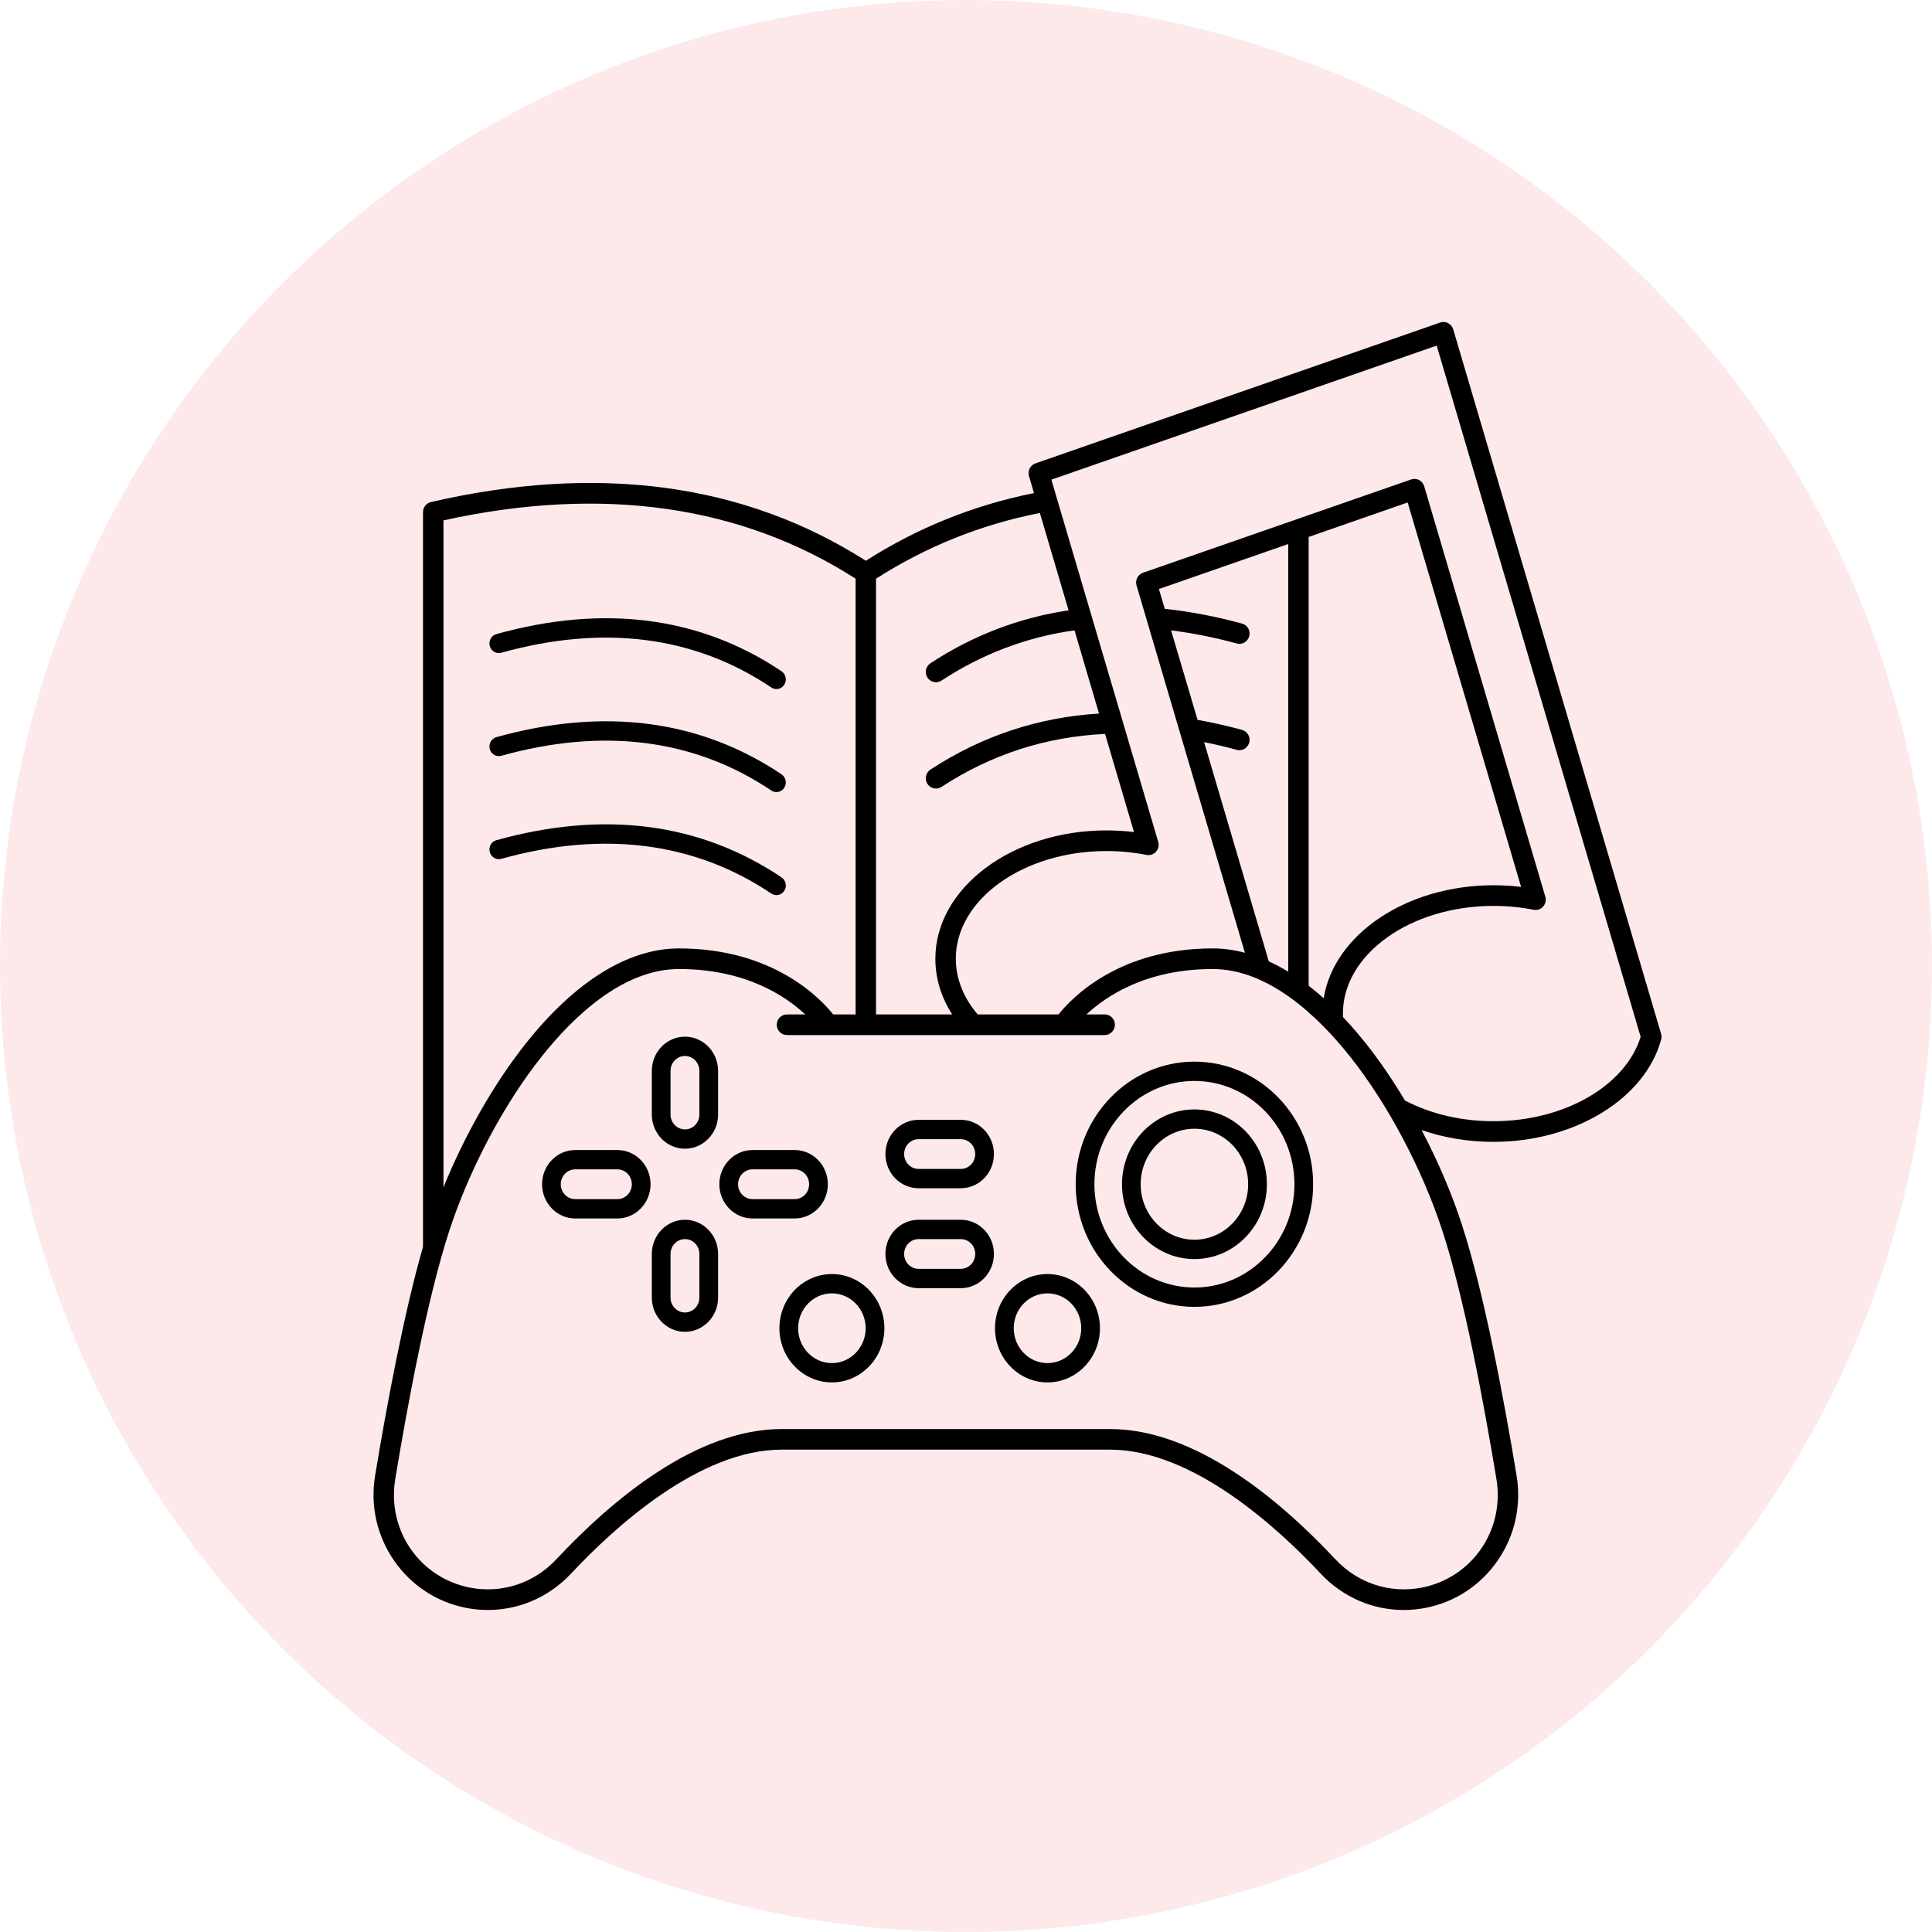<svg width="150" height="150" viewBox="0 0 150 150" fill="none" xmlns="http://www.w3.org/2000/svg">
<rect x="0" y="0" width="150" height="150" fill="#808080" stroke="none"/>
<g clip-path="url(#clip0_93_23)">
<rect width="150" height="150" fill="white"/>
<circle cx="75" cy="75" r="75" fill="#FDE9EA"/>
<path d="M74.597 94.702H71.318C69.898 94.702 68.744 95.892 68.744 97.356C68.744 98.821 69.898 100.014 71.318 100.014H74.597C76.014 100.014 77.169 98.821 77.169 97.356C77.169 95.892 76.014 94.702 74.597 94.702ZM74.597 98.513H71.318C70.699 98.513 70.197 97.995 70.197 97.356C70.197 96.721 70.699 96.203 71.318 96.203H74.597C75.214 96.203 75.716 96.721 75.716 97.356C75.716 97.995 75.214 98.513 74.597 98.513Z" fill="black"/>
<path d="M74.597 86.942H71.318C69.898 86.942 68.744 88.135 68.744 89.6C68.744 91.064 69.898 92.255 71.318 92.255H74.597C76.014 92.255 77.169 91.064 77.169 89.6C77.169 88.135 76.014 86.942 74.597 86.942ZM74.597 90.756H71.318C70.699 90.756 70.197 90.236 70.197 89.6C70.197 88.964 70.699 88.444 71.318 88.444H74.597C75.214 88.444 75.716 88.964 75.716 89.6C75.716 90.236 75.214 90.756 74.597 90.756Z" fill="black"/>
<path d="M53.181 94.702C51.762 94.702 50.607 95.892 50.607 97.356V100.746C50.607 102.21 51.762 103.401 53.181 103.401C54.599 103.401 55.753 102.21 55.753 100.746V97.356C55.753 95.892 54.599 94.702 53.181 94.702ZM54.3 100.746C54.3 101.382 53.798 101.9 53.181 101.9C52.562 101.9 52.06 101.382 52.06 100.746V97.356C52.06 96.721 52.562 96.203 53.181 96.203C53.798 96.203 54.3 96.721 54.3 97.356V100.746Z" fill="black"/>
<path d="M64.272 91.944C64.272 90.48 63.12 89.289 61.7 89.289H58.421C57.004 89.289 55.85 90.48 55.85 91.944C55.85 93.408 57.004 94.601 58.421 94.601H61.7C63.12 94.601 64.272 93.408 64.272 91.944ZM57.303 91.944C57.303 91.308 57.805 90.788 58.421 90.788H61.7C62.319 90.788 62.821 91.308 62.821 91.944C62.821 92.582 62.319 93.1 61.7 93.1H58.421C57.805 93.1 57.303 92.582 57.303 91.944Z" fill="black"/>
<path d="M53.181 80.486C51.762 80.486 50.607 81.679 50.607 83.144V86.531C50.607 87.995 51.762 89.186 53.181 89.186C54.599 89.186 55.753 87.995 55.753 86.531V83.144C55.753 81.679 54.599 80.486 53.181 80.486ZM54.3 86.531C54.3 87.167 53.798 87.687 53.181 87.687C52.562 87.687 52.06 87.167 52.06 86.531V83.144C52.06 82.505 52.562 81.987 53.181 81.987C53.798 81.987 54.3 82.505 54.3 83.144V86.531Z" fill="black"/>
<path d="M47.937 89.289H44.658C43.238 89.289 42.086 90.48 42.086 91.944C42.086 93.408 43.238 94.601 44.658 94.601H47.937C49.354 94.601 50.509 93.408 50.509 91.944C50.509 90.48 49.354 89.289 47.937 89.289ZM47.937 93.1H44.658C44.039 93.1 43.537 92.582 43.537 91.944C43.537 91.308 44.039 90.788 44.658 90.788H47.937C48.554 90.788 49.056 91.308 49.056 91.944C49.056 92.582 48.554 93.1 47.937 93.1Z" fill="black"/>
<path d="M81.325 98.917C79.081 98.917 77.252 100.803 77.252 103.125C77.252 105.444 79.081 107.33 81.325 107.33C83.572 107.33 85.4 105.444 85.4 103.125C85.4 100.803 83.572 98.917 81.325 98.917ZM81.325 105.831C79.881 105.831 78.706 104.616 78.706 103.125C78.706 101.631 79.881 100.416 81.325 100.416C82.771 100.416 83.947 101.631 83.947 103.125C83.947 104.616 82.771 105.831 81.325 105.831Z" fill="black"/>
<path d="M64.588 98.917C62.342 98.917 60.513 100.803 60.513 103.125C60.513 105.444 62.342 107.33 64.588 107.33C66.835 107.33 68.663 105.444 68.663 103.125C68.663 100.803 66.835 98.917 64.588 98.917ZM64.588 105.831C63.142 105.831 61.966 104.616 61.966 103.125C61.966 101.631 63.142 100.416 64.588 100.416C66.034 100.416 67.21 101.631 67.21 103.125C67.21 104.616 66.034 105.831 64.588 105.831Z" fill="black"/>
<path d="M92.734 86.136C89.632 86.136 87.111 88.741 87.111 91.943C87.111 95.148 89.632 97.754 92.734 97.754C95.837 97.754 98.36 95.148 98.36 91.943C98.36 88.741 95.837 86.136 92.734 86.136ZM92.734 96.252C90.433 96.252 88.561 94.32 88.561 91.943C88.561 89.567 90.433 87.635 92.734 87.635C95.036 87.635 96.907 89.567 96.907 91.943C96.907 94.32 95.036 96.252 92.734 96.252Z" fill="black"/>
<path d="M92.735 82.426C87.654 82.426 83.517 86.696 83.517 91.944C83.517 97.192 87.654 101.464 92.735 101.464C97.818 101.464 101.953 97.192 101.953 91.944C101.953 86.696 97.818 82.426 92.735 82.426ZM92.735 99.963C88.454 99.963 84.97 96.366 84.97 91.944C84.97 87.524 88.454 83.925 92.735 83.925C97.015 83.925 100.5 87.524 100.5 91.944C100.5 96.366 97.015 99.963 92.735 99.963Z" fill="black"/>
<path d="M38.916 50.68C46.87 48.469 53.927 49.376 59.888 53.377C60.01 53.458 60.148 53.498 60.285 53.498C60.521 53.498 60.753 53.377 60.894 53.155C61.111 52.808 61.016 52.344 60.679 52.117C54.357 47.877 46.908 46.906 38.538 49.231C38.151 49.339 37.922 49.751 38.025 50.15C38.13 50.55 38.529 50.789 38.916 50.68Z" fill="black"/>
<path d="M38.915 58.68C46.868 56.469 53.926 57.376 59.886 61.375C60.008 61.458 60.147 61.495 60.283 61.495C60.52 61.495 60.754 61.377 60.892 61.155C61.11 60.808 61.014 60.342 60.677 60.117C54.356 55.877 46.907 54.906 38.537 57.231C38.15 57.339 37.92 57.751 38.026 58.15C38.128 58.55 38.527 58.786 38.915 58.68Z" fill="black"/>
<path d="M59.888 69.376C60.01 69.458 60.148 69.497 60.285 69.497C60.521 69.497 60.753 69.376 60.894 69.157C61.111 68.809 61.016 68.343 60.679 68.119C54.357 63.877 46.908 62.906 38.538 65.233C38.151 65.338 37.922 65.75 38.025 66.152C38.13 66.551 38.529 66.788 38.916 66.68C46.87 64.471 53.927 65.378 59.888 69.376Z" fill="black"/>
<path d="M128.967 80.265L112.829 25.573C112.766 25.362 112.622 25.189 112.429 25.088C112.238 24.988 112.014 24.973 111.808 25.044L80.39 35.977C79.988 36.117 79.769 36.551 79.889 36.962L80.278 38.283C75.622 39.212 71.237 40.976 67.223 43.537C57.796 37.523 46.439 35.991 33.458 38.978C33.098 39.062 32.842 39.386 32.842 39.76V96.802C31.343 102.014 30.011 109.202 29.123 114.566C28.739 116.885 29.259 119.225 30.588 121.155C31.917 123.084 33.907 124.392 36.195 124.837C39.188 125.418 42.23 124.424 44.332 122.178C47.695 118.583 54.292 112.55 60.69 112.55H86.182C92.58 112.55 99.176 118.583 102.54 122.178C104.245 124.002 106.572 125 108.987 125C109.549 125 110.113 124.945 110.674 124.837C112.962 124.392 114.954 123.086 116.283 121.155C117.613 119.225 118.132 116.885 117.748 114.566C116.764 108.618 115.231 100.422 113.531 95.171C112.732 92.694 111.64 90.148 110.371 87.737C112.108 88.34 114.001 88.653 115.957 88.653C122.245 88.653 127.719 85.311 128.972 80.707C129.011 80.562 129.009 80.41 128.967 80.265ZM68.015 44.929C71.921 42.429 76.194 40.715 80.735 39.828L82.965 47.388C79.142 47.953 75.535 49.333 72.24 51.494C71.872 51.736 71.767 52.231 72.005 52.602C72.156 52.839 72.412 52.968 72.671 52.968C72.82 52.968 72.968 52.925 73.104 52.836C76.272 50.759 79.745 49.451 83.424 48.941L85.328 55.4C80.607 55.689 76.207 57.15 72.237 59.751C71.872 59.99 71.767 60.487 72.005 60.859C72.156 61.093 72.412 61.222 72.671 61.222C72.82 61.222 72.968 61.18 73.102 61.093C76.94 58.577 81.21 57.197 85.796 56.982L88.044 64.602C87.339 64.517 86.623 64.472 85.903 64.472C78.58 64.472 72.621 68.942 72.621 74.435C72.621 75.951 73.068 77.42 73.927 78.76H68.015V44.929ZM34.43 40.402C46.748 37.694 57.509 39.218 66.43 44.929V78.76H64.688C63.716 77.538 60.047 73.635 52.717 73.635C48.774 73.635 44.661 76.188 40.825 81.015C38.36 84.113 36.075 88.135 34.43 92.188V40.402ZM112.024 95.668C113.693 100.824 115.205 108.934 116.182 114.83C116.84 118.799 114.288 122.505 110.377 123.263C107.919 123.739 105.42 122.923 103.694 121.078C99.372 116.456 92.825 110.95 86.182 110.95H60.69C54.046 110.95 47.5 116.456 43.178 121.078C41.452 122.923 38.953 123.739 36.495 123.263C32.581 122.505 30.032 118.799 30.688 114.83C31.664 108.934 33.179 100.824 34.847 95.668C36.409 90.838 39.107 85.734 42.063 82.018C44.52 78.925 48.367 75.235 52.717 75.235C57.888 75.235 61.006 77.343 62.518 78.76H61.102C60.664 78.76 60.308 79.117 60.308 79.56C60.308 80.002 60.664 80.362 61.102 80.362H85.767C86.206 80.362 86.561 80.002 86.561 79.56C86.561 79.117 86.206 78.76 85.767 78.76H84.354C85.866 77.343 88.984 75.235 94.152 75.235C98.505 75.235 102.349 78.925 104.809 82.018C107.763 85.734 110.46 90.838 112.024 95.668ZM96.432 56.668C95.267 56.352 94.108 56.092 92.977 55.889L90.924 48.941C92.577 49.148 94.285 49.488 96.019 49.959C96.087 49.978 96.157 49.988 96.225 49.988C96.575 49.988 96.897 49.751 96.99 49.393C97.105 48.967 96.855 48.527 96.432 48.414C94.384 47.856 92.371 47.474 90.433 47.272L89.979 45.732L100.017 42.239V75.44C99.513 75.135 99.012 74.867 98.508 74.64L93.486 57.616C94.319 57.787 95.168 57.984 96.019 58.216C96.087 58.234 96.157 58.245 96.225 58.245C96.575 58.245 96.897 58.008 96.99 57.65C97.105 57.224 96.855 56.784 96.432 56.668ZM101.605 76.533V41.687L109.29 39.012L118.098 68.86C117.393 68.776 116.678 68.731 115.957 68.731C109.17 68.731 103.558 72.571 102.772 77.504C102.383 77.159 101.994 76.835 101.605 76.533ZM115.957 87.05C113.463 87.05 111.089 86.495 109.081 85.442C108.125 83.845 107.102 82.344 106.047 81.015C105.459 80.278 104.866 79.591 104.268 78.962C104.263 78.873 104.263 78.783 104.263 78.694C104.263 74.082 109.51 70.334 115.957 70.334C117.012 70.334 118.057 70.434 119.065 70.634C119.336 70.687 119.618 70.595 119.806 70.387C119.992 70.179 120.057 69.887 119.979 69.618L110.575 37.754C110.515 37.544 110.371 37.37 110.178 37.27C109.985 37.17 109.76 37.154 109.557 37.225L88.741 44.469C88.342 44.608 88.12 45.042 88.24 45.453L96.654 73.972C95.815 73.748 94.98 73.635 94.152 73.635C86.824 73.635 83.153 77.538 82.184 78.76H75.906C74.794 77.454 74.209 75.964 74.209 74.435C74.209 69.826 79.455 66.075 85.905 66.075C86.958 66.075 88.005 66.178 89.013 66.376C89.284 66.431 89.564 66.336 89.752 66.128C89.937 65.92 90.005 65.631 89.924 65.362L81.628 37.241L111.544 26.831L127.379 80.497C126.196 84.308 121.444 87.05 115.957 87.05Z" fill="black"/>
</g>
<defs>
<clipPath id="clip0_93_23">
<rect width="150" height="150" fill="white"/>
</clipPath>
</defs>
</svg>
